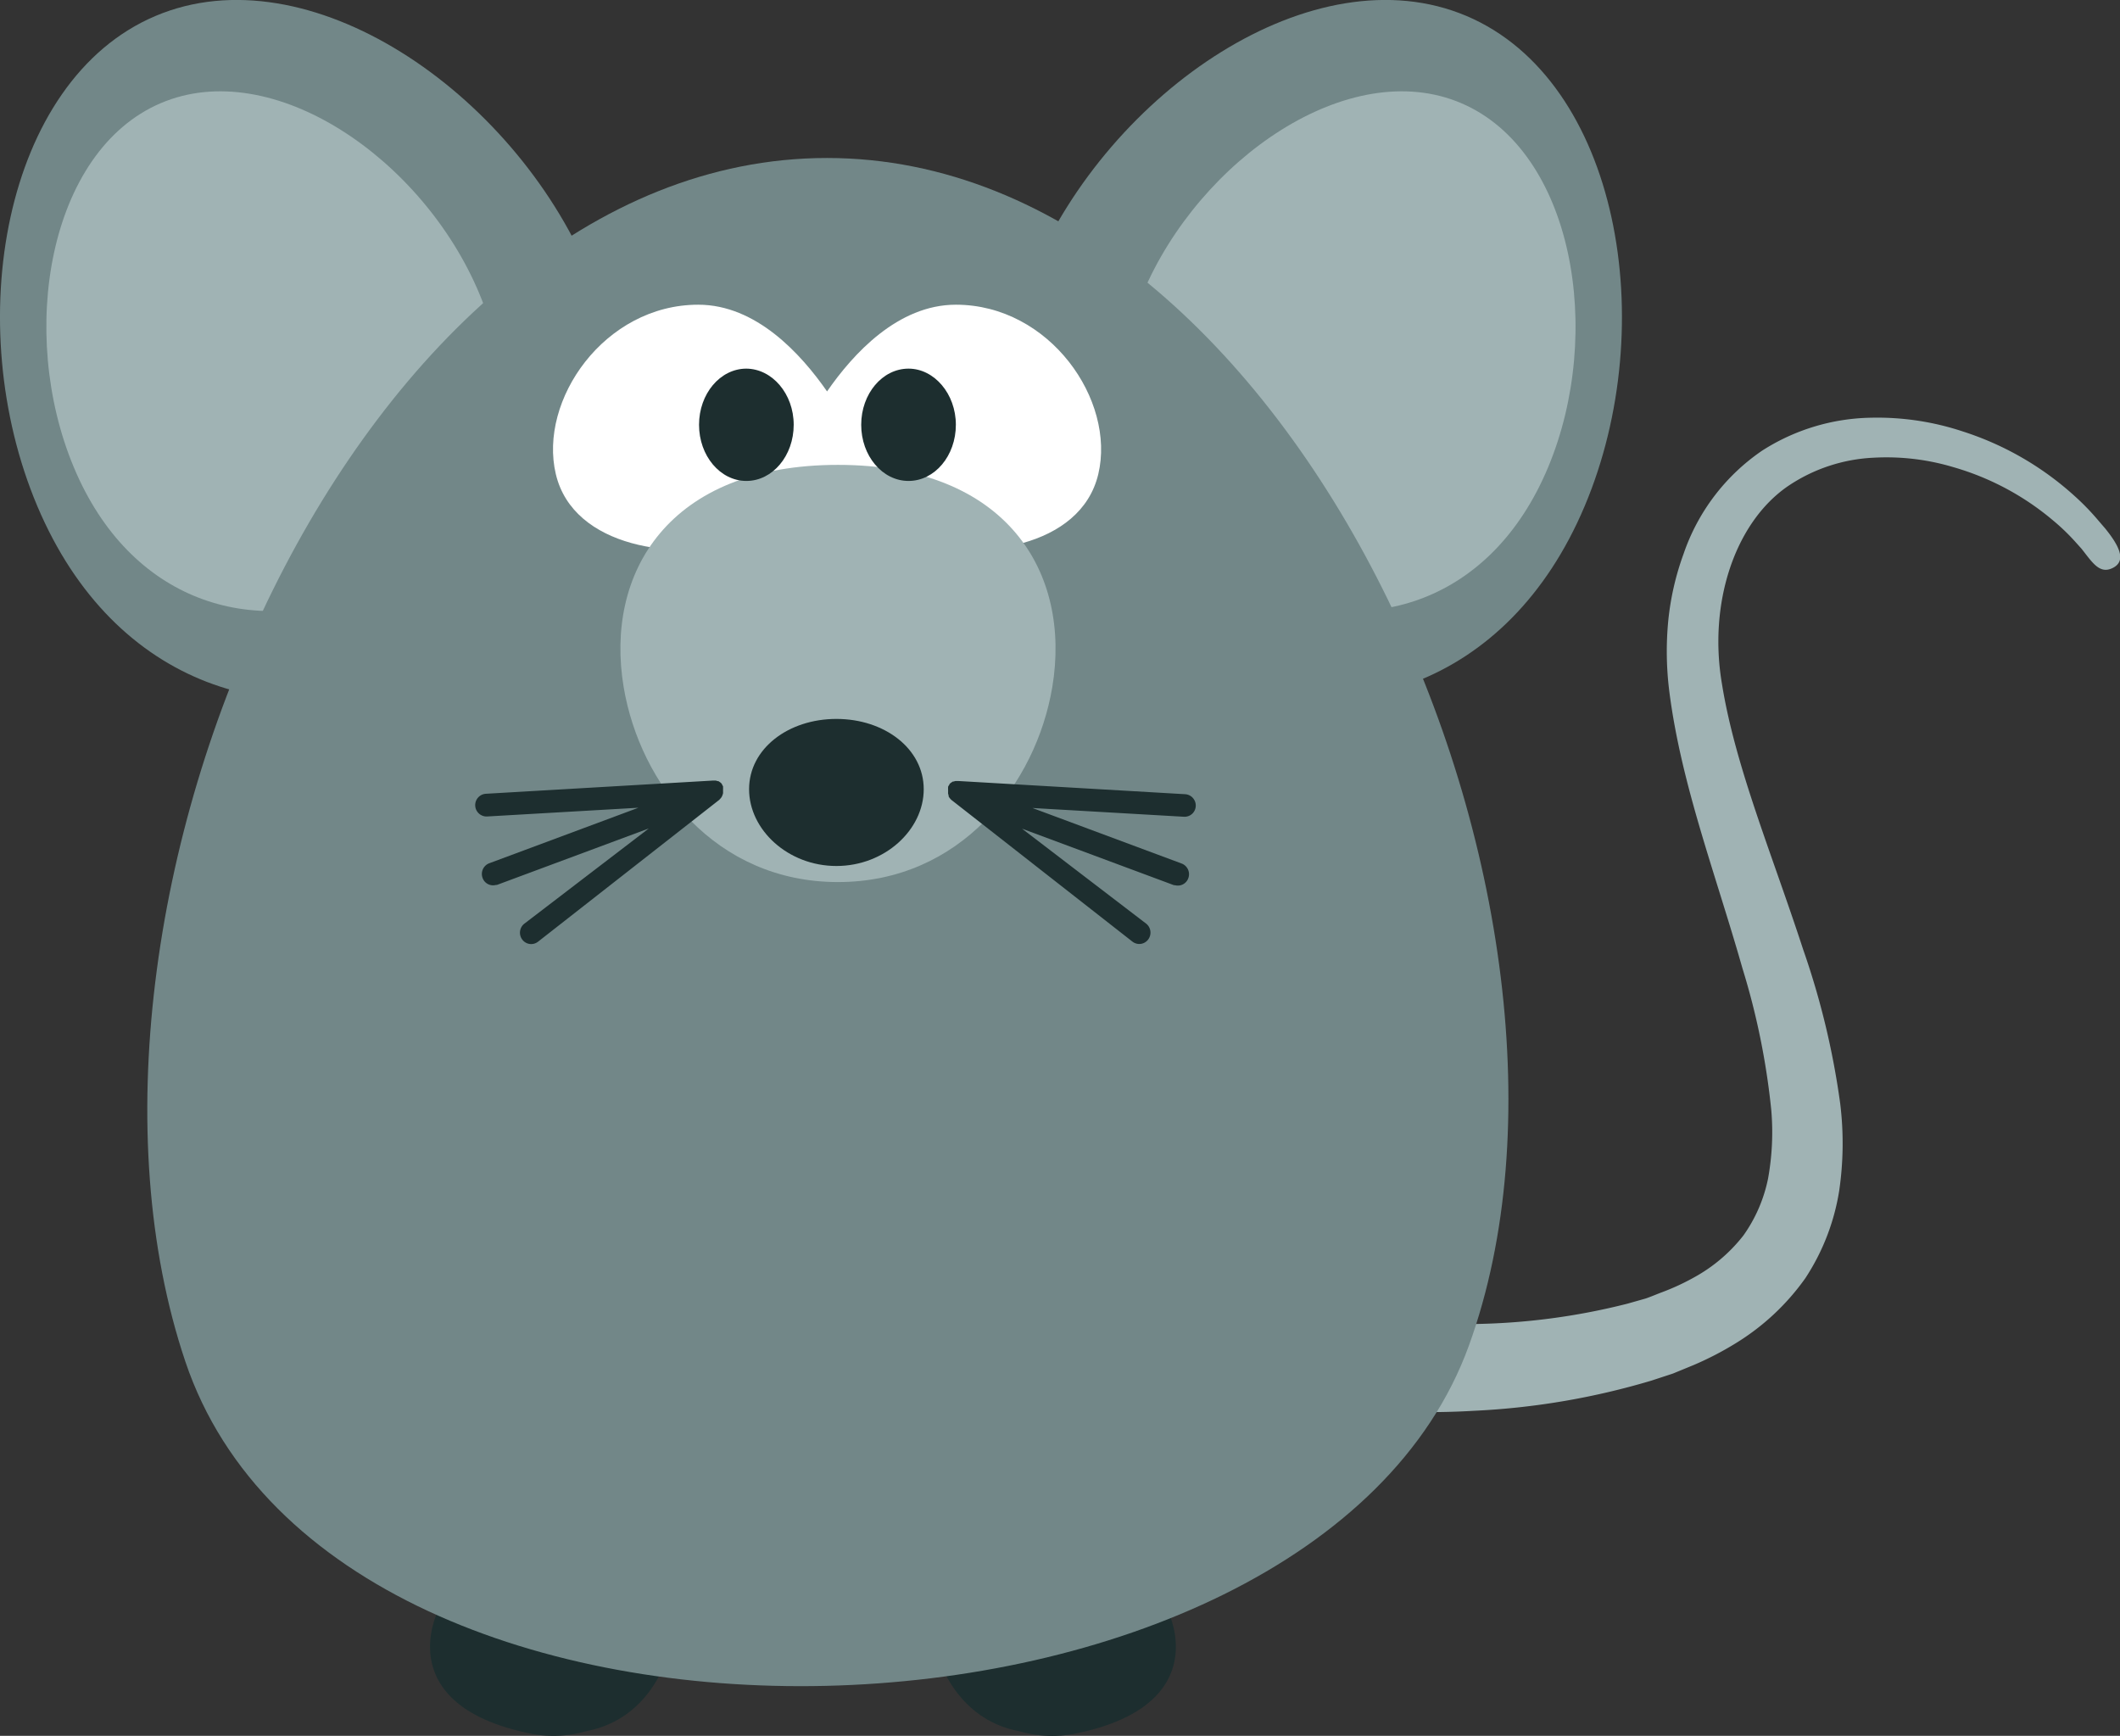 <svg id="Layer_1" data-name="Layer 1" xmlns="http://www.w3.org/2000/svg" viewBox="0 0 242.77 198.76"><rect x="0" y="0" width="242.77" height="198.76" fill="#333333" stroke="none"/><defs><style>.cls-1{fill:#1d2e2f;}.cls-1,.cls-2,.cls-3,.cls-4{fill-rule:evenodd;}.cls-2{fill:#728788;}.cls-3{fill:#a0b3b4;}.cls-4{fill:#fff;}</style></defs><title>anim_67</title><g id="shape"><path class="cls-1" d="M1694.76,2917.63c-9.31-2-7.57-6.49-9.83-.65-1.68,4.34-1.23,11,10.22,13.51a13.48,13.48,0,0,0,7-.17c7.73-1.47,9.5-9.33,9.5-9.33s-2.65-.45-8.88-1.23C1700.55,2919.06,1697.84,2918.3,1694.76,2917.63Zm74.13-.65c-2.25-5.84-.52-1.38-9.83.65-3.08.67-5.79,1.43-8.05,2.14-6.23.78-8.88,1.23-8.88,1.23s1.77,7.85,9.5,9.33a13.48,13.48,0,0,0,7,.17C1770.12,2928,1770.57,2921.31,1768.89,2917Z" transform="translate(-1634.96 -2732.11)"/></g><g id="Elipsa_25" data-name="Elipsa 25"><path class="cls-2" d="M1802.9,2733.94c-17.45-7.39-40.88,8.58-49.67,29.36s0.41,38.48,17.86,45.88,36.55,1.68,45.33-19.1S1820.35,2741.34,1802.9,2733.94Z" transform="translate(-1634.96 -2732.11)"/></g><g id="Elipsa_25_kopiuj" data-name="Elipsa 25 kopiuj"><path class="cls-3" d="M1802.31,2743.93c-12.82-5.49-30,6.37-36.5,21.8s0.3,28.57,13.12,34.07,26.86,1.25,33.31-14.18S1815.13,2749.42,1802.31,2743.93Z" transform="translate(-1634.96 -2732.11)"/></g><g id="Elipsa_25_kopiuj_2" data-name="Elipsa 25 kopiuj 2"><path class="cls-2" d="M1702.43,2763.3c-8.78-20.78-32.22-36.75-49.67-29.36s-22.31,35.36-13.52,56.14,27.88,26.49,45.33,19.1S1711.21,2784.08,1702.43,2763.3Z" transform="translate(-1634.96 -2732.11)"/></g><g id="Elipsa_25_kopiuj_3" data-name="Elipsa 25 kopiuj 3"><path class="cls-3" d="M1689.85,2765.73c-6.45-15.43-23.67-27.29-36.5-21.8s-16.39,26.26-9.94,41.68,20.49,19.67,33.31,14.18S1696.31,2781.16,1689.85,2765.73Z" transform="translate(-1634.96 -2732.11)"/></g><g id="shape-2" data-name="shape"><path class="cls-3" d="M1876.05,2792.64l-0.86-1a28.08,28.08,0,0,0-2.72-2.79,34.89,34.89,0,0,0-12.69-7.32,31.1,31.1,0,0,0-10.56-1.59,23.82,23.82,0,0,0-12.47,3.77,23.49,23.49,0,0,0-9,11.83,31.35,31.35,0,0,0-1.75,7.64,36.68,36.68,0,0,0,.12,8.11c1.36,10.65,5.31,20.91,8.37,31.68a83.31,83.31,0,0,1,3.31,16.29,29.78,29.78,0,0,1-.37,7.79,17.08,17.08,0,0,1-2.82,6.52,18.32,18.32,0,0,1-5.57,4.76,26.73,26.73,0,0,1-3.66,1.71c-0.65.24-1.29,0.52-1.95,0.75l-2.08.59a75.58,75.58,0,0,1-17.93,2.34c-12.34.28-24.85-2.41-36.84-6.79-1.29-.47-2.57-1-3.85-1.47v12.2l0.15,0.05c13.11,4.25,27.12,6.76,40.92,5.94a84.75,84.75,0,0,0,20.26-3.45l2.47-.81,2.43-1a36.11,36.11,0,0,0,4.73-2.45,27.11,27.11,0,0,0,8-7.46,25.49,25.49,0,0,0,3.88-10,37.43,37.43,0,0,0,.12-10,90.55,90.55,0,0,0-4.25-17.67c-3.59-11-7.77-20.93-9.29-30.38-1.57-9.17,1.42-18.41,7.52-22.63a19.05,19.05,0,0,1,9.84-3.28,26.65,26.65,0,0,1,9.1,1.07,30.92,30.92,0,0,1,11.44,6.1,24.09,24.09,0,0,1,2.49,2.38l0.79,0.88c1.26,1.59,2.09,3,3.65,2.15S1877.5,2794.44,1876.05,2792.64Z" transform="translate(-1634.96 -2732.11)"/></g><g id="shape-3" data-name="shape"><path class="cls-2" d="M1729.67,2750.2c-53.74,0-90.95,85.89-73.49,137.8s129.07,47.77,147-1.84S1783.41,2750.2,1729.67,2750.2Z" transform="translate(-1634.96 -2732.11)"/></g><g id="Elipsa_24_kopiuj_2" data-name="Elipsa 24 kopiuj 2"><path class="cls-4" d="M1744.42,2767c-6.63,0-11.77,5.62-14.75,9.93-3-4.31-8.12-9.93-14.75-9.93-10.74,0-18.32,10.93-16.31,19.4s13.89,10,21.6,7.75c4.11-1.2,7.34-4.64,9.46-7.58,2.12,2.95,5.35,6.39,9.46,7.58,7.71,2.25,19.59.72,21.6-7.75S1755.16,2767,1744.42,2767Z" transform="translate(-1634.96 -2732.11)"/></g><g id="Elipsa_24" data-name="Elipsa 24"><path class="cls-3" d="M1730.92,2785.34c-19.45,0-26.73,12.41-24.54,25.46,1.86,11.07,10.5,22.31,24.54,22.31s22.68-11.25,24.54-22.31C1757.65,2797.75,1750.37,2785.34,1730.92,2785.34Z" transform="translate(-1634.96 -2732.11)"/></g><g id="Elipsa_7_kopiuj_2" data-name="Elipsa 7 kopiuj 2"><path class="cls-1" d="M1730.74,2814.43c-5.5,0-10,3.4-10,8.05s4.46,8.79,10,8.79,10-4.14,10-8.79S1736.24,2814.43,1730.74,2814.43Z" transform="translate(-1634.96 -2732.11)"/></g><g id="shape-4" data-name="shape"><path class="cls-1" d="M1771.89,2824.42a1.3,1.3,0,0,0-1.21-1.37l-25.95-1.51h-0.18l-0.19,0-0.2.06-0.09,0-0.15.1a1.25,1.25,0,0,0-.16.12l-0.08.09,0,0s0,0.07-.05.11a1.27,1.27,0,0,0-.1.18l0,0.06s0,0,0,.06a1.27,1.27,0,0,0,0,.19s0,0.08,0,.12,0,0,0,.07,0,0.08,0,.12a1.29,1.29,0,0,0,0,.15,1.26,1.26,0,0,0,.06.21l0,0.12,0.06,0.1a1.29,1.29,0,0,0,.13.17l0.11,0.12,0,0,20.75,16.24a1.27,1.27,0,0,0,1.8-.24,1.31,1.31,0,0,0-.23-1.82L1752,2827l17.4,6.47,0.11,0a1.27,1.27,0,0,0,1.53-.81,1.31,1.31,0,0,0-.76-1.67l-17.09-6.36,17.32,1A1.28,1.28,0,0,0,1771.89,2824.42Z" transform="translate(-1634.96 -2732.11)"/></g><g id="shape-5" data-name="shape"><path class="cls-1" d="M1717.7,2823.14a1.26,1.26,0,0,0,.06-0.21,1.24,1.24,0,0,0,0-.15s0-.08,0-0.12,0,0,0-.07,0-.08,0-0.12a1.28,1.28,0,0,0,0-.2s0,0,0-.06l0-.06a2.73,2.73,0,0,1-.15-0.29l0,0-0.08-.09a1.26,1.26,0,0,0-.16-0.12l-0.15-.1-0.09,0-0.2-.06-0.19,0h-0.18l-25.95,1.51a1.3,1.3,0,0,0,.14,2.6l17.32-1-17.09,6.36a1.31,1.31,0,0,0-.76,1.67,1.27,1.27,0,0,0,1.53.81l0.11,0,17.4-6.47L1695,2837.88a1.31,1.31,0,0,0-.23,1.82,1.27,1.27,0,0,0,1.8.24l20.75-16.24,0,0,0.11-.12a1.26,1.26,0,0,0,.14-0.17l0.06-.1Z" transform="translate(-1634.96 -2732.11)"/></g><g id="shape-6" data-name="shape"><path class="cls-1" d="M1739,2774.32c-3,0-5.42,2.88-5.42,6.43s2.42,6.43,5.42,6.43,5.42-2.88,5.42-6.43S1741.94,2774.32,1739,2774.32Zm-18.57,0c-3,0-5.42,2.88-5.42,6.43s2.42,6.43,5.42,6.43,5.42-2.88,5.42-6.43S1723.38,2774.32,1720.39,2774.32Z" transform="translate(-1634.96 -2732.11)"/></g></svg>